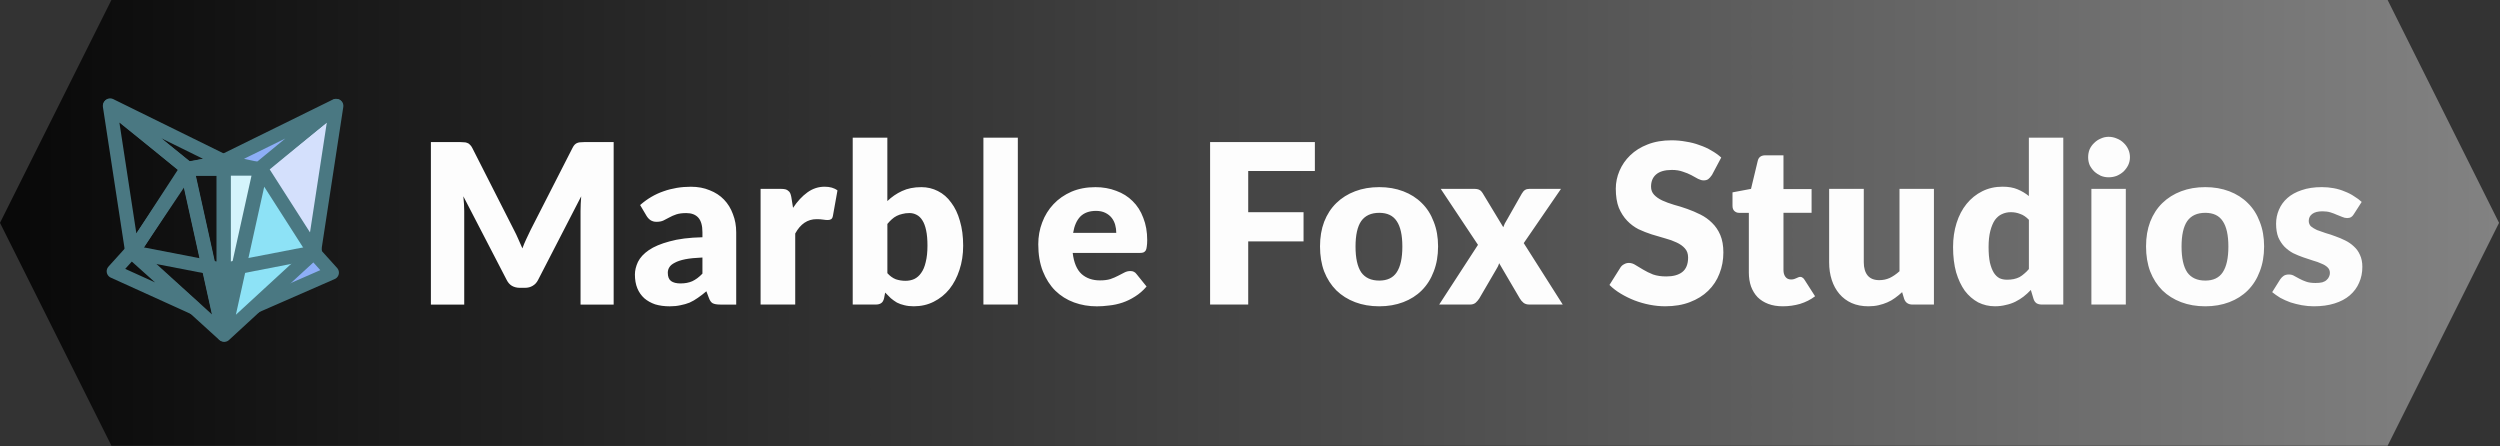 <svg version="1.1" viewBox="0.0 0.0 179.312 32.0" fill="none" stroke="none" stroke-linecap="square" stroke-miterlimit="10" xmlns:xlink="http://www.w3.org/1999/xlink" xmlns="http://www.w3.org/2000/svg"><rect x="0.0" y="0.0" width="179.312" height="32.0" fill="#333333" stroke="none"/><clipPath id="p.0"><path d="m0 0l179.312 0l0 32.0l-179.312 0l0 -32.0z" clip-rule="nonzero"/></clipPath><g clip-path="url(#p.0)"><path fill="#000000" fill-opacity="0.0" d="m0 0l179.312 0l0 32.0l-179.312 0z" fill-rule="evenodd"/><defs><linearGradient id="p.1" gradientUnits="userSpaceOnUse" gradientTransform="matrix(13.388 0.0 0.0 13.388 0.0 0.0)" spreadMethod="pad" x1="0.0" y1="2.388" x2="13.388" y2="2.388"><stop offset="0.0" stop-color="#080808"/><stop offset="1.0" stop-color="#828282"/></linearGradient></defs><path fill="url(#p.1)" d="m0 15.984l7.992 -15.984l163.26 0l7.992 15.984l-7.992 15.984l-163.26 0z" fill-rule="evenodd"/><path fill="#000000" fill-opacity="0.0" d="m13.884 22.058l-5.733 -2.601l1.266 -1.401z" fill-rule="evenodd"/><path stroke="#4a7882" stroke-width="1.0" stroke-linejoin="round" stroke-linecap="butt" d="m13.884 22.058l-5.733 -2.601l1.266 -1.401z" fill-rule="evenodd"/><path fill="#000000" fill-opacity="0.0" d="m7.876 7.597l5.616 4.514l-4.011 5.98z" fill-rule="evenodd"/><path stroke="#4a7882" stroke-width="1.0" stroke-linejoin="round" stroke-linecap="butt" d="m7.876 7.597l5.616 4.514l-4.011 5.98z" fill-rule="evenodd"/><path fill="#000000" fill-opacity="0.0" d="m13.388 12.105l2.633 -0.451l2.633 0.451z" fill-rule="evenodd"/><path stroke="#4a7882" stroke-width="1.0" stroke-linejoin="round" stroke-linecap="butt" d="m13.388 12.105l2.633 -0.451l2.633 0.451z" fill-rule="evenodd"/><path fill="#000000" fill-opacity="0.0" d="m16.069 11.575l-2.596 0.554l-5.572 -4.572z" fill-rule="evenodd"/><path stroke="#4a7882" stroke-width="1.0" stroke-linejoin="round" stroke-linecap="butt" d="m16.069 11.575l-2.596 0.554l-5.572 -4.572z" fill-rule="evenodd"/><path fill="#d4e0fc" d="m24.128 7.597l-5.616 4.514l4.011 5.98z" fill-rule="evenodd"/><path stroke="#4a7882" stroke-width="1.0" stroke-linejoin="round" stroke-linecap="butt" d="m24.128 7.597l-5.616 4.514l4.011 5.98z" fill-rule="evenodd"/><path fill="#8daef6" d="m18.028 22.085l5.781 -2.529l-1.322 -1.466z" fill-rule="evenodd"/><path stroke="#4a7882" stroke-width="1.0" stroke-linejoin="round" stroke-linecap="butt" d="m18.028 22.085l5.781 -2.529l-1.322 -1.466z" fill-rule="evenodd"/><path fill="#8daef6" d="m15.995 11.575l2.581 0.561l5.522 -4.548z" fill-rule="evenodd"/><path stroke="#4a7882" stroke-width="1.0" stroke-linejoin="round" stroke-linecap="butt" d="m15.995 11.575l2.581 0.561l5.522 -4.548z" fill-rule="evenodd"/><path fill="#000000" fill-opacity="0.0" d="m16.027 23.976l-6.508 -5.911l3.88 -5.96z" fill-rule="evenodd"/><path stroke="#4a7882" stroke-width="1.0" stroke-linejoin="round" stroke-linecap="butt" d="m16.027 23.976l-6.508 -5.911l3.88 -5.96z" fill-rule="evenodd"/><path fill="#8de2f6" d="m16.086 24.02l6.457 -5.942l-3.82 -5.969z" fill-rule="evenodd"/><path stroke="#4a7882" stroke-width="1.0" stroke-linejoin="round" stroke-linecap="butt" d="m16.086 24.02l6.457 -5.942l-3.82 -5.969z" fill-rule="evenodd"/><path fill="#d4f4fc" d="m16.042 12.101l2.62 0l-2.62 11.839z" fill-rule="evenodd"/><path stroke="#4a7882" stroke-width="1.0" stroke-linejoin="round" stroke-linecap="butt" d="m16.042 12.101l2.62 0l-2.62 11.839z" fill-rule="evenodd"/><path fill="#000000" fill-opacity="0.0" d="m16.044 12.101l-2.62 0l2.62 11.839z" fill-rule="evenodd"/><path stroke="#4a7882" stroke-width="1.0" stroke-linejoin="round" stroke-linecap="butt" d="m16.044 12.101l-2.62 0l2.62 11.839z" fill-rule="evenodd"/><path fill="#000000" fill-opacity="0.0" d="m9.473 18.09l6.571 1.272" fill-rule="evenodd"/><path stroke="#4a7882" stroke-width="1.0" stroke-linejoin="round" stroke-linecap="butt" d="m9.473 18.09l6.571 1.272" fill-rule="evenodd"/><path fill="#000000" fill-opacity="0.0" d="m22.592 18.09l-6.571 1.272" fill-rule="evenodd"/><path stroke="#4a7882" stroke-width="1.0" stroke-linejoin="round" stroke-linecap="butt" d="m22.592 18.09l-6.571 1.272" fill-rule="evenodd"/><path fill="#000000" fill-opacity="0.0" d="m27.953 6.741l146.74 0l0 18.488l-146.74 0z" fill-rule="evenodd"/><path fill="#fdfdfd" d="m36.875 16.517q0.156 0.297 0.297 0.625q0.156 0.328 0.297 0.672q0.125 -0.344 0.281 -0.672q0.156 -0.344 0.312 -0.656l3.0 -5.875q0.078 -0.156 0.156 -0.234q0.094 -0.094 0.188 -0.125q0.109 -0.047 0.234 -0.047q0.141 -0.016 0.312 -0.016l2.062 0l0 11.656l-2.375 0l0 -6.703q0 -0.484 0.047 -1.062l-3.094 6q-0.141 0.281 -0.391 0.422q-0.234 0.141 -0.547 0.141l-0.375 0q-0.312 0 -0.562 -0.141q-0.234 -0.141 -0.375 -0.422l-3.109 -6q0.031 0.281 0.047 0.562q0.016 0.266 0.016 0.5l0 6.703l-2.391 0l0 -11.656l2.078 0q0.172 0 0.297 0.016q0.141 0 0.234 0.047q0.109 0.031 0.188 0.125q0.094 0.078 0.172 0.234l3.0 5.906l0 0zm14.789 5.328q-0.359 0 -0.547 -0.094q-0.172 -0.094 -0.281 -0.406l-0.172 -0.453q-0.312 0.266 -0.609 0.469q-0.281 0.203 -0.594 0.344q-0.312 0.125 -0.656 0.188q-0.344 0.078 -0.766 0.078q-0.578 0 -1.047 -0.141q-0.453 -0.156 -0.781 -0.438q-0.328 -0.297 -0.5 -0.719q-0.172 -0.422 -0.172 -0.984q0 -0.438 0.219 -0.906q0.234 -0.469 0.781 -0.844q0.547 -0.375 1.484 -0.625q0.938 -0.266 2.359 -0.297l0 -0.359q0 -0.719 -0.297 -1.047q-0.297 -0.328 -0.859 -0.328q-0.438 0 -0.719 0.094q-0.281 0.094 -0.5 0.219q-0.219 0.125 -0.422 0.219q-0.203 0.094 -0.5 0.094q-0.25 0 -0.438 -0.125q-0.172 -0.125 -0.281 -0.312l-0.453 -0.766q0.766 -0.672 1.672 -0.984q0.922 -0.328 1.969 -0.328q0.75 0 1.344 0.25q0.609 0.234 1.031 0.672q0.422 0.438 0.641 1.047q0.234 0.594 0.234 1.297l0 5.188l-1.141 0zm-2.844 -1.516q0.469 0 0.828 -0.156q0.375 -0.172 0.734 -0.547l0 -1.156q-0.75 0.031 -1.234 0.125q-0.469 0.094 -0.75 0.25q-0.281 0.141 -0.391 0.328q-0.109 0.172 -0.109 0.391q0 0.422 0.234 0.594q0.234 0.172 0.688 0.172zm5.733 1.516l0 -8.297l1.484 0q0.172 0 0.297 0.031q0.125 0.031 0.203 0.109q0.094 0.062 0.141 0.172q0.047 0.109 0.078 0.266l0.125 0.781q0.469 -0.703 1.031 -1.109q0.562 -0.406 1.234 -0.406q0.578 0 0.922 0.266l-0.328 1.828q-0.031 0.172 -0.125 0.234q-0.094 0.062 -0.25 0.062q-0.141 0 -0.328 -0.031q-0.188 -0.031 -0.469 -0.031q-0.969 0 -1.531 1.031l0 5.094l-2.484 0zm6.608 0l0 -11.969l2.484 0l0 4.547q0.469 -0.453 1.047 -0.719q0.594 -0.281 1.391 -0.281q0.641 0 1.188 0.281q0.562 0.281 0.953 0.828q0.406 0.531 0.625 1.312q0.234 0.781 0.234 1.781q0 0.938 -0.266 1.734q-0.25 0.781 -0.719 1.375q-0.469 0.578 -1.125 0.906q-0.641 0.328 -1.438 0.328q-0.375 0 -0.672 -0.078q-0.281 -0.062 -0.531 -0.188q-0.234 -0.141 -0.438 -0.312q-0.203 -0.188 -0.406 -0.406l-0.078 0.406q-0.062 0.266 -0.219 0.359q-0.141 0.094 -0.375 0.094l-1.656 0zm4.063 -6.563q-0.281 0 -0.5 0.062q-0.219 0.047 -0.406 0.141q-0.188 0.094 -0.359 0.25q-0.156 0.141 -0.312 0.328l0 3.531q0.281 0.312 0.609 0.438q0.328 0.109 0.688 0.109q0.344 0 0.625 -0.125q0.297 -0.141 0.5 -0.438q0.219 -0.297 0.328 -0.781q0.125 -0.484 0.125 -1.172q0 -0.656 -0.094 -1.094q-0.094 -0.453 -0.266 -0.719q-0.172 -0.281 -0.422 -0.406q-0.234 -0.125 -0.516 -0.125zm7.78 -5.406l0 11.969l-2.469 0l0 -11.969l2.469 0zm5.56 3.547q0.812 0 1.5 0.266q0.688 0.25 1.172 0.734q0.5 0.484 0.766 1.203q0.281 0.703 0.281 1.594q0 0.281 -0.031 0.469q-0.016 0.172 -0.078 0.281q-0.062 0.094 -0.172 0.141q-0.109 0.031 -0.266 0.031l-4.797 0q0.125 1.047 0.641 1.516q0.516 0.453 1.312 0.453q0.438 0 0.75 -0.094q0.312 -0.109 0.547 -0.234q0.25 -0.125 0.453 -0.234q0.203 -0.109 0.438 -0.109q0.281 0 0.438 0.219l0.719 0.891q-0.375 0.438 -0.828 0.719q-0.438 0.281 -0.906 0.438q-0.469 0.156 -0.938 0.203q-0.469 0.062 -0.891 0.062q-0.875 0 -1.641 -0.281q-0.766 -0.281 -1.344 -0.844q-0.562 -0.562 -0.891 -1.391q-0.328 -0.828 -0.328 -1.938q0 -0.828 0.281 -1.563q0.281 -0.75 0.812 -1.312q0.531 -0.562 1.281 -0.891q0.766 -0.328 1.719 -0.328zm0.047 1.703q-0.719 0 -1.125 0.406q-0.391 0.406 -0.516 1.172l3.094 0q0 -0.297 -0.078 -0.578q-0.078 -0.281 -0.25 -0.5q-0.172 -0.219 -0.453 -0.359q-0.281 -0.141 -0.672 -0.141zm15.698 -4.938l0 2.078l-4.781 0l0 2.953l3.969 0l0 2.094l-3.969 0l0 4.531l-2.734 0l0 -11.656l7.516 0zm4.619 3.234q0.938 0 1.719 0.297q0.781 0.297 1.328 0.844q0.562 0.547 0.859 1.344q0.312 0.781 0.312 1.766q0 1.0 -0.312 1.797q-0.297 0.797 -0.859 1.359q-0.547 0.547 -1.328 0.844q-0.781 0.297 -1.719 0.297q-0.953 0 -1.734 -0.297q-0.781 -0.297 -1.344 -0.844q-0.562 -0.562 -0.875 -1.359q-0.297 -0.797 -0.297 -1.797q0 -0.984 0.297 -1.766q0.312 -0.797 0.875 -1.344q0.562 -0.547 1.344 -0.844q0.781 -0.297 1.734 -0.297zm0 6.703q0.859 0 1.25 -0.594q0.406 -0.609 0.406 -1.844q0 -1.234 -0.406 -1.828q-0.391 -0.594 -1.25 -0.594q-0.875 0 -1.297 0.594q-0.406 0.594 -0.406 1.828q0 1.234 0.406 1.844q0.422 0.594 1.297 0.594zm7.081 -2.562l-2.672 -4.016l2.391 0q0.266 0 0.391 0.078q0.125 0.062 0.219 0.219l1.484 2.453q0.047 -0.141 0.109 -0.266q0.078 -0.141 0.172 -0.297l1.047 -1.844q0.109 -0.188 0.234 -0.266q0.125 -0.078 0.312 -0.078l2.266 0l-2.672 3.891l2.797 4.406l-2.391 0q-0.266 0 -0.422 -0.125q-0.156 -0.125 -0.266 -0.312l-1.484 -2.531q-0.031 0.125 -0.094 0.25q-0.062 0.125 -0.125 0.219l-1.203 2.062q-0.109 0.172 -0.266 0.312q-0.156 0.125 -0.391 0.125l-2.219 0l2.781 -4.281zm16.771 -5q-0.125 0.188 -0.25 0.281q-0.125 0.094 -0.344 0.094q-0.172 0 -0.391 -0.109q-0.219 -0.125 -0.484 -0.266q-0.266 -0.141 -0.609 -0.25q-0.344 -0.125 -0.781 -0.125q-0.766 0 -1.141 0.328q-0.359 0.312 -0.359 0.875q0 0.344 0.219 0.578q0.219 0.234 0.578 0.406q0.375 0.172 0.844 0.312q0.469 0.125 0.953 0.297q0.484 0.172 0.953 0.406q0.469 0.234 0.828 0.594q0.375 0.359 0.594 0.875q0.219 0.516 0.219 1.25q0 0.812 -0.281 1.516q-0.266 0.703 -0.812 1.234q-0.531 0.516 -1.312 0.812q-0.766 0.297 -1.766 0.297q-0.547 0 -1.109 -0.109q-0.562 -0.109 -1.094 -0.312q-0.516 -0.203 -0.984 -0.484q-0.469 -0.281 -0.812 -0.625l0.797 -1.266q0.094 -0.141 0.25 -0.219q0.156 -0.094 0.344 -0.094q0.25 0 0.484 0.156q0.25 0.141 0.547 0.328q0.312 0.188 0.703 0.344q0.406 0.141 0.953 0.141q0.734 0 1.141 -0.312q0.422 -0.328 0.422 -1.047q0 -0.406 -0.234 -0.656q-0.219 -0.25 -0.594 -0.422q-0.359 -0.172 -0.828 -0.297q-0.453 -0.125 -0.953 -0.281q-0.484 -0.156 -0.953 -0.375q-0.453 -0.234 -0.812 -0.609q-0.359 -0.375 -0.594 -0.922q-0.219 -0.562 -0.219 -1.375q0 -0.656 0.266 -1.281q0.266 -0.625 0.766 -1.109q0.516 -0.5 1.25 -0.781q0.75 -0.297 1.719 -0.297q0.531 0 1.031 0.094q0.516 0.078 0.969 0.25q0.469 0.156 0.859 0.391q0.391 0.219 0.703 0.5l-0.672 1.266zm5.094 9.406q-0.594 0 -1.047 -0.172q-0.453 -0.172 -0.766 -0.484q-0.297 -0.312 -0.469 -0.766q-0.156 -0.453 -0.156 -1.0l0 -4.281l-0.703 0q-0.188 0 -0.328 -0.125q-0.141 -0.125 -0.141 -0.375l0 -0.969l1.328 -0.25l0.484 -2.016q0.094 -0.391 0.547 -0.391l1.297 0l0 2.422l2.016 0l0 1.703l-2.016 0l0 4.109q0 0.297 0.141 0.484q0.141 0.188 0.406 0.188q0.125 0 0.219 -0.031q0.094 -0.031 0.156 -0.062q0.078 -0.031 0.141 -0.062q0.062 -0.031 0.141 -0.031q0.109 0 0.172 0.062q0.078 0.047 0.141 0.156l0.75 1.172q-0.469 0.359 -1.078 0.547q-0.594 0.172 -1.234 0.172zm5.806 -8.422l0 5.266q0 0.609 0.281 0.953q0.281 0.328 0.828 0.328q0.406 0 0.75 -0.156q0.359 -0.172 0.703 -0.484l0 -5.906l2.469 0l0 8.297l-1.531 0q-0.469 0 -0.609 -0.422l-0.141 -0.469q-0.25 0.234 -0.516 0.422q-0.25 0.188 -0.547 0.312q-0.281 0.125 -0.625 0.203q-0.328 0.078 -0.734 0.078q-0.672 0 -1.203 -0.234q-0.516 -0.234 -0.875 -0.656q-0.359 -0.422 -0.547 -1.0q-0.188 -0.578 -0.188 -1.266l0 -5.266l2.484 0zm12.78 8.297q-0.234 0 -0.391 -0.094q-0.156 -0.109 -0.219 -0.328l-0.188 -0.625q-0.25 0.266 -0.531 0.484q-0.266 0.203 -0.578 0.359q-0.312 0.156 -0.688 0.234q-0.359 0.094 -0.781 0.094q-0.641 0 -1.203 -0.281q-0.547 -0.297 -0.953 -0.828q-0.391 -0.547 -0.625 -1.328q-0.219 -0.797 -0.219 -1.812q0 -0.922 0.25 -1.719q0.25 -0.797 0.719 -1.375q0.469 -0.578 1.125 -0.906q0.656 -0.328 1.453 -0.328q0.641 0 1.078 0.188q0.453 0.188 0.812 0.484l0 -4.188l2.469 0l0 11.969l-1.531 0zm-2.516 -1.781q0.281 0 0.5 -0.047q0.219 -0.047 0.406 -0.141q0.188 -0.109 0.344 -0.25q0.172 -0.141 0.328 -0.328l0 -3.531q-0.297 -0.312 -0.625 -0.422q-0.312 -0.125 -0.672 -0.125q-0.344 0 -0.641 0.141q-0.281 0.125 -0.5 0.422q-0.203 0.297 -0.328 0.781q-0.125 0.484 -0.125 1.156q0 0.656 0.094 1.109q0.109 0.453 0.281 0.734q0.172 0.266 0.406 0.391q0.234 0.109 0.531 0.109zm8.53 -6.516l0 8.297l-2.469 0l0 -8.297l2.469 0zm0.297 -2.266q0 0.297 -0.125 0.562q-0.125 0.25 -0.328 0.453q-0.203 0.188 -0.484 0.312q-0.281 0.109 -0.594 0.109q-0.297 0 -0.562 -0.109q-0.266 -0.125 -0.469 -0.312q-0.203 -0.203 -0.328 -0.453q-0.109 -0.266 -0.109 -0.562q0 -0.312 0.109 -0.578q0.125 -0.266 0.328 -0.453q0.203 -0.203 0.469 -0.312q0.266 -0.125 0.562 -0.125q0.312 0 0.594 0.125q0.281 0.109 0.484 0.312q0.203 0.188 0.328 0.453q0.125 0.266 0.125 0.578zm5.404 2.141q0.938 0 1.719 0.297q0.781 0.297 1.328 0.844q0.562 0.547 0.859 1.344q0.312 0.781 0.312 1.766q0 1.0 -0.312 1.797q-0.297 0.797 -0.859 1.359q-0.547 0.547 -1.328 0.844q-0.781 0.297 -1.719 0.297q-0.953 0 -1.734 -0.297q-0.781 -0.297 -1.344 -0.844q-0.562 -0.562 -0.875 -1.359q-0.297 -0.797 -0.297 -1.797q0 -0.984 0.297 -1.766q0.312 -0.797 0.875 -1.344q0.562 -0.547 1.344 -0.844q0.781 -0.297 1.734 -0.297zm0 6.703q0.859 0 1.25 -0.594q0.406 -0.609 0.406 -1.844q0 -1.234 -0.406 -1.828q-0.391 -0.594 -1.25 -0.594q-0.875 0 -1.297 0.594q-0.406 0.594 -0.406 1.828q0 1.234 0.406 1.844q0.422 0.594 1.297 0.594zm10.655 -4.766q-0.094 0.156 -0.203 0.219q-0.109 0.062 -0.281 0.062q-0.172 0 -0.344 -0.078q-0.172 -0.078 -0.391 -0.156q-0.203 -0.094 -0.453 -0.172q-0.25 -0.078 -0.578 -0.078q-0.484 0 -0.734 0.188q-0.25 0.188 -0.25 0.5q0 0.234 0.156 0.391q0.172 0.141 0.438 0.266q0.281 0.109 0.625 0.219q0.344 0.094 0.703 0.234q0.359 0.125 0.703 0.297q0.344 0.172 0.609 0.422q0.281 0.25 0.438 0.609q0.172 0.359 0.172 0.859q0 0.625 -0.234 1.141q-0.219 0.516 -0.672 0.906q-0.438 0.375 -1.094 0.578q-0.641 0.203 -1.484 0.203q-0.422 0 -0.859 -0.078q-0.422 -0.078 -0.812 -0.203q-0.391 -0.141 -0.734 -0.328q-0.328 -0.203 -0.578 -0.406l0.578 -0.922q0.109 -0.156 0.25 -0.25q0.141 -0.094 0.375 -0.094q0.219 0 0.391 0.109q0.172 0.094 0.375 0.203q0.203 0.109 0.469 0.203q0.266 0.094 0.672 0.094q0.281 0 0.484 -0.047q0.203 -0.062 0.312 -0.172q0.125 -0.109 0.172 -0.234q0.062 -0.125 0.062 -0.266q0 -0.25 -0.172 -0.406q-0.156 -0.156 -0.438 -0.266q-0.266 -0.125 -0.609 -0.219q-0.344 -0.109 -0.703 -0.234q-0.359 -0.125 -0.719 -0.297q-0.344 -0.188 -0.625 -0.469q-0.266 -0.281 -0.438 -0.672q-0.156 -0.406 -0.156 -0.969q0 -0.531 0.203 -1q0.203 -0.484 0.609 -0.844q0.406 -0.359 1.016 -0.562q0.625 -0.219 1.453 -0.219q0.438 0 0.859 0.078q0.422 0.078 0.781 0.234q0.375 0.141 0.672 0.344q0.312 0.188 0.547 0.406l-0.562 0.875z" fill-rule="nonzero"/></g></svg>